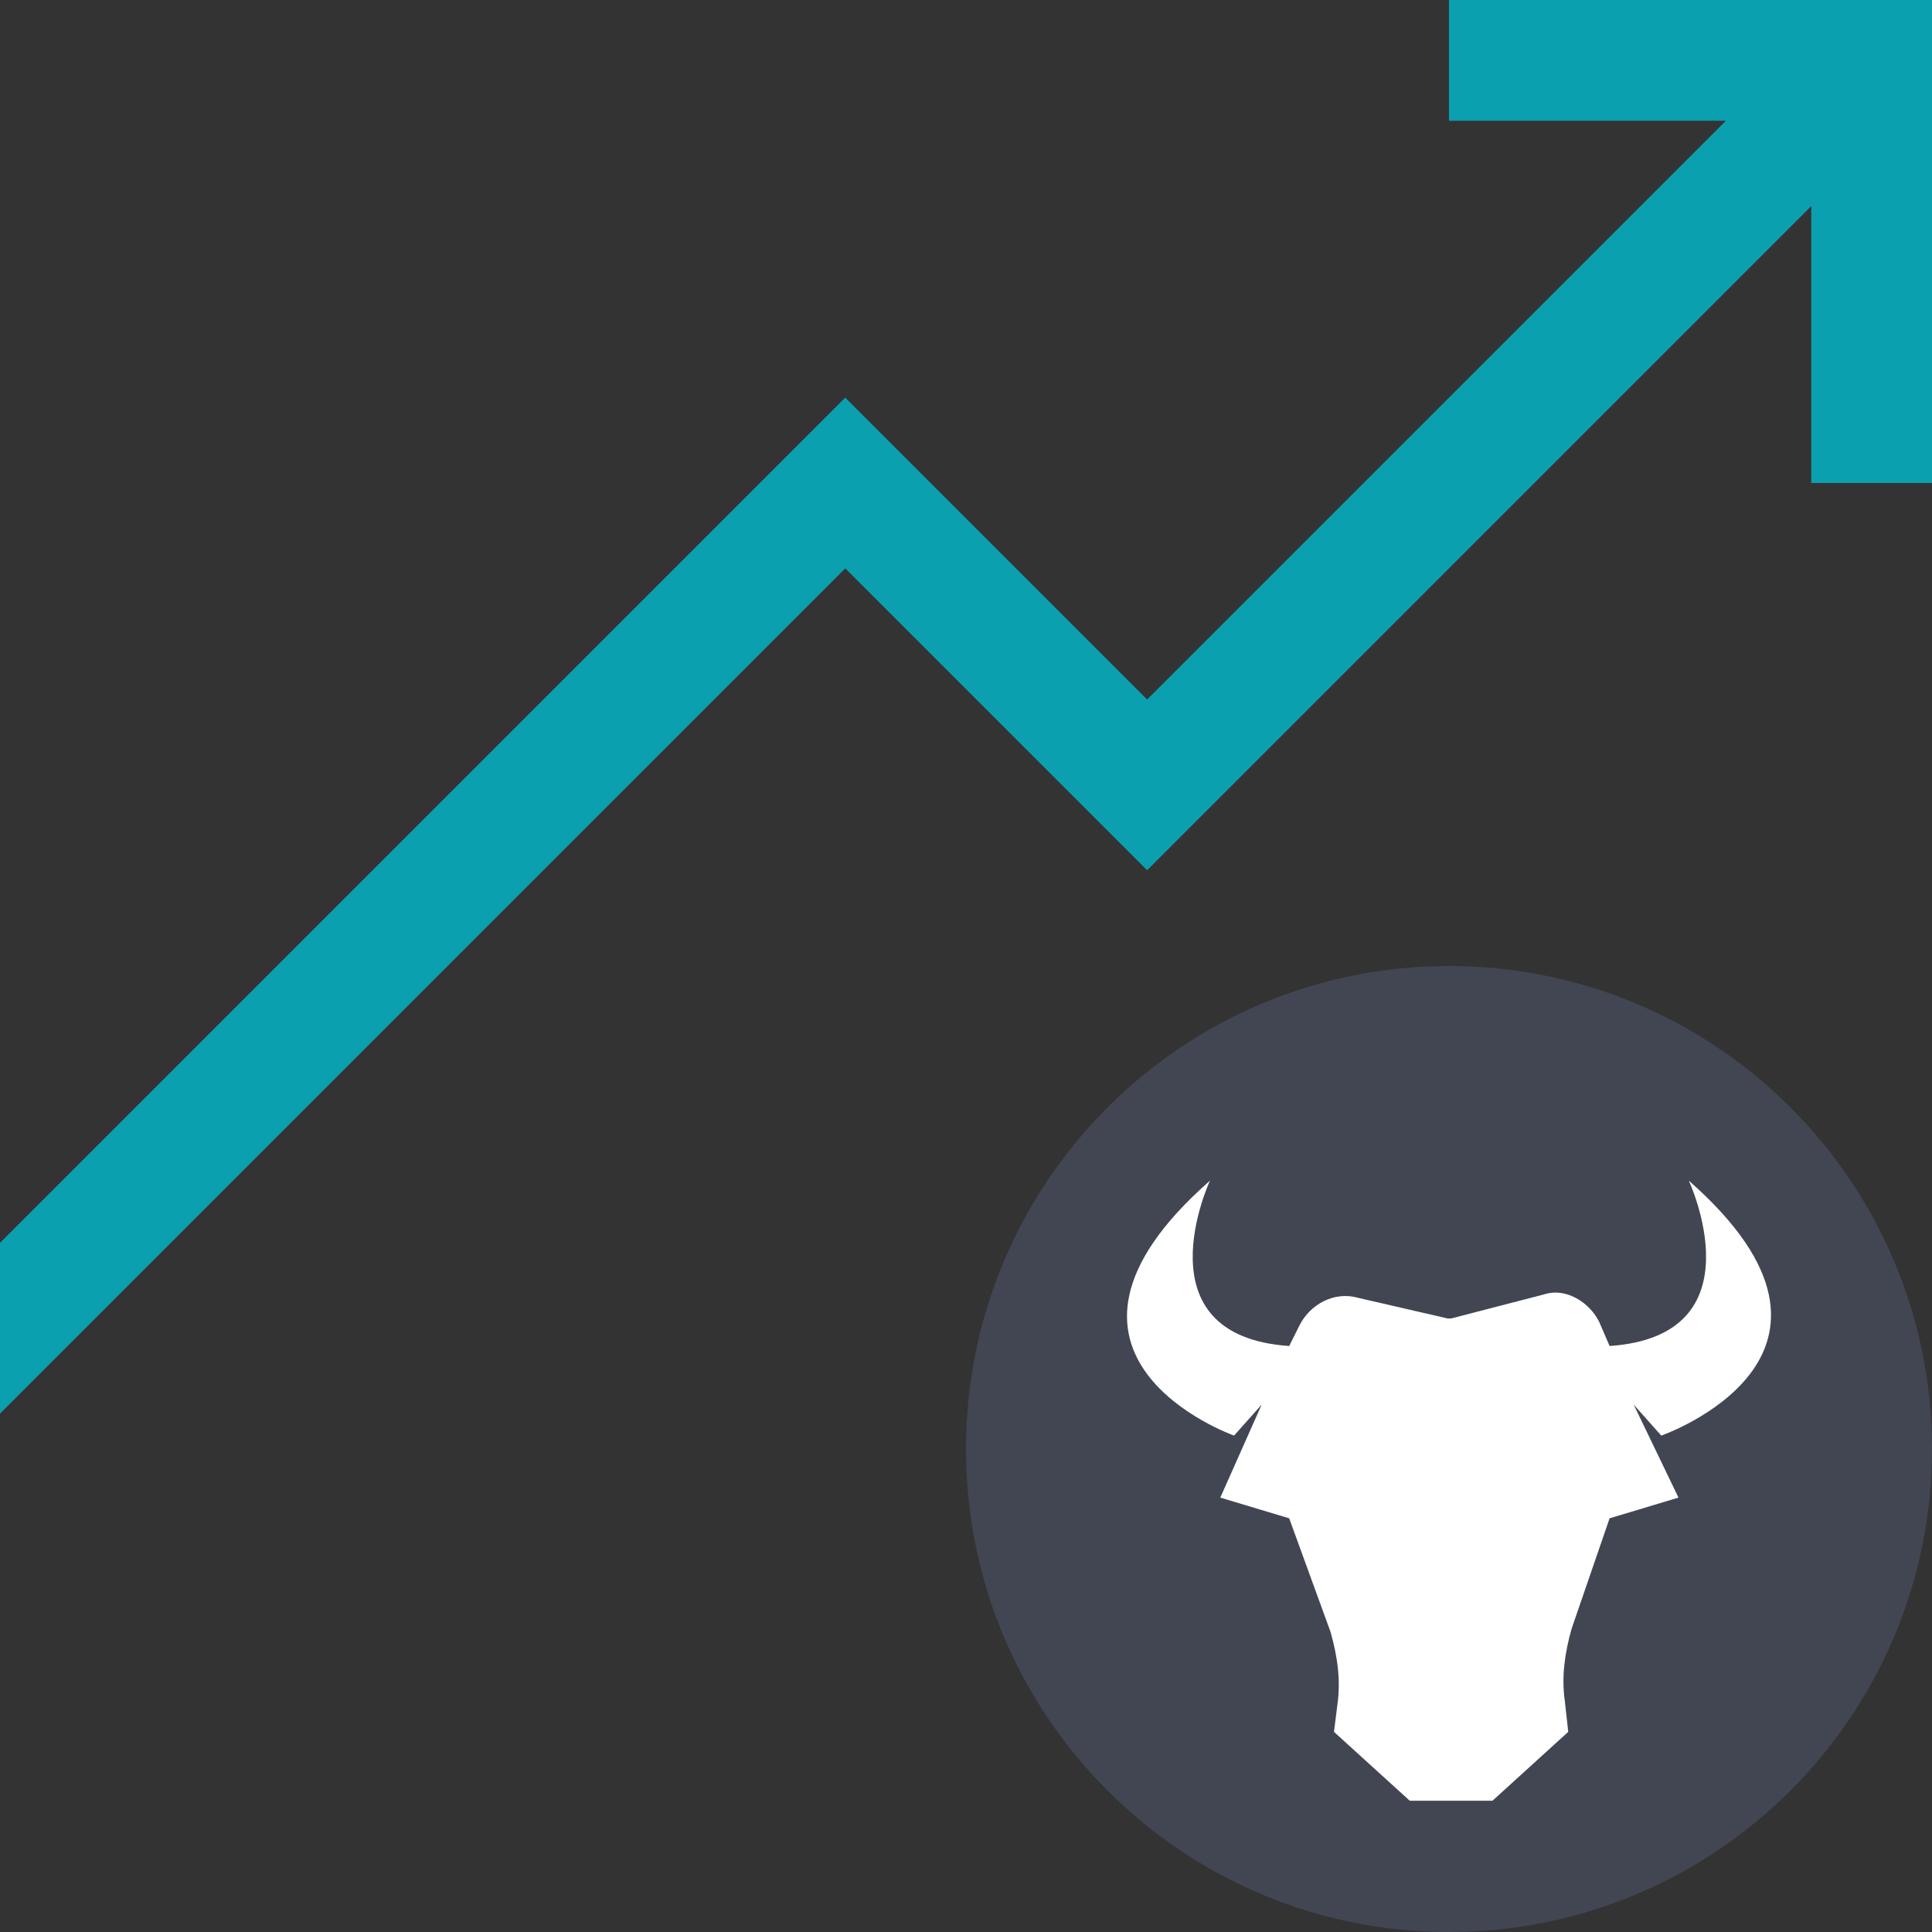 <svg width="32" height="32" viewBox="0 0 32 32" fill="none" xmlns="http://www.w3.org/2000/svg">
<rect x="0" y="0" width="32" height="32" fill="#333333" stroke="none"/>
<g clip-path="url(#clip0_8821_16663)">
<path d="M32 24C32 28.418 28.418 32 24 32C19.582 32 16 28.418 16 24C16 19.582 19.582 16 24 16C28.418 16 32 19.582 32 24Z" fill="#414652"/>
<path d="M27.972 19.555C27.972 19.555 29.17 22.123 26.66 22.294L26.488 21.895C26.317 21.553 25.918 21.324 25.576 21.439L24.035 21.838H23.978L22.494 21.496C22.095 21.381 21.695 21.61 21.524 21.952L21.353 22.294C18.842 22.123 20.041 19.555 20.041 19.555C16.731 22.466 20.44 23.778 20.44 23.778L20.897 23.265L20.212 24.805L21.353 25.148L22.038 27.03C22.152 27.43 22.209 27.829 22.152 28.229L22.095 28.685L23.35 29.826H24.72L25.975 28.685L25.918 28.172C25.861 27.772 25.918 27.373 26.032 26.973L26.66 25.148L27.801 24.805L27.059 23.265L27.516 23.778C27.516 23.778 31.282 22.466 27.972 19.555Z" fill="white"/>
<path d="M32 0H24V2H28.586L19 11.586L14 6.586L0 20.586V23.414L14 9.414L19 14.414L30 3.414V8H32V0Z" fill="#0AA0B0"/>
</g>
<defs>
<clipPath id="clip0_8821_16663">
<rect width="32" height="32" fill="white"/>
</clipPath>
</defs>
</svg>
